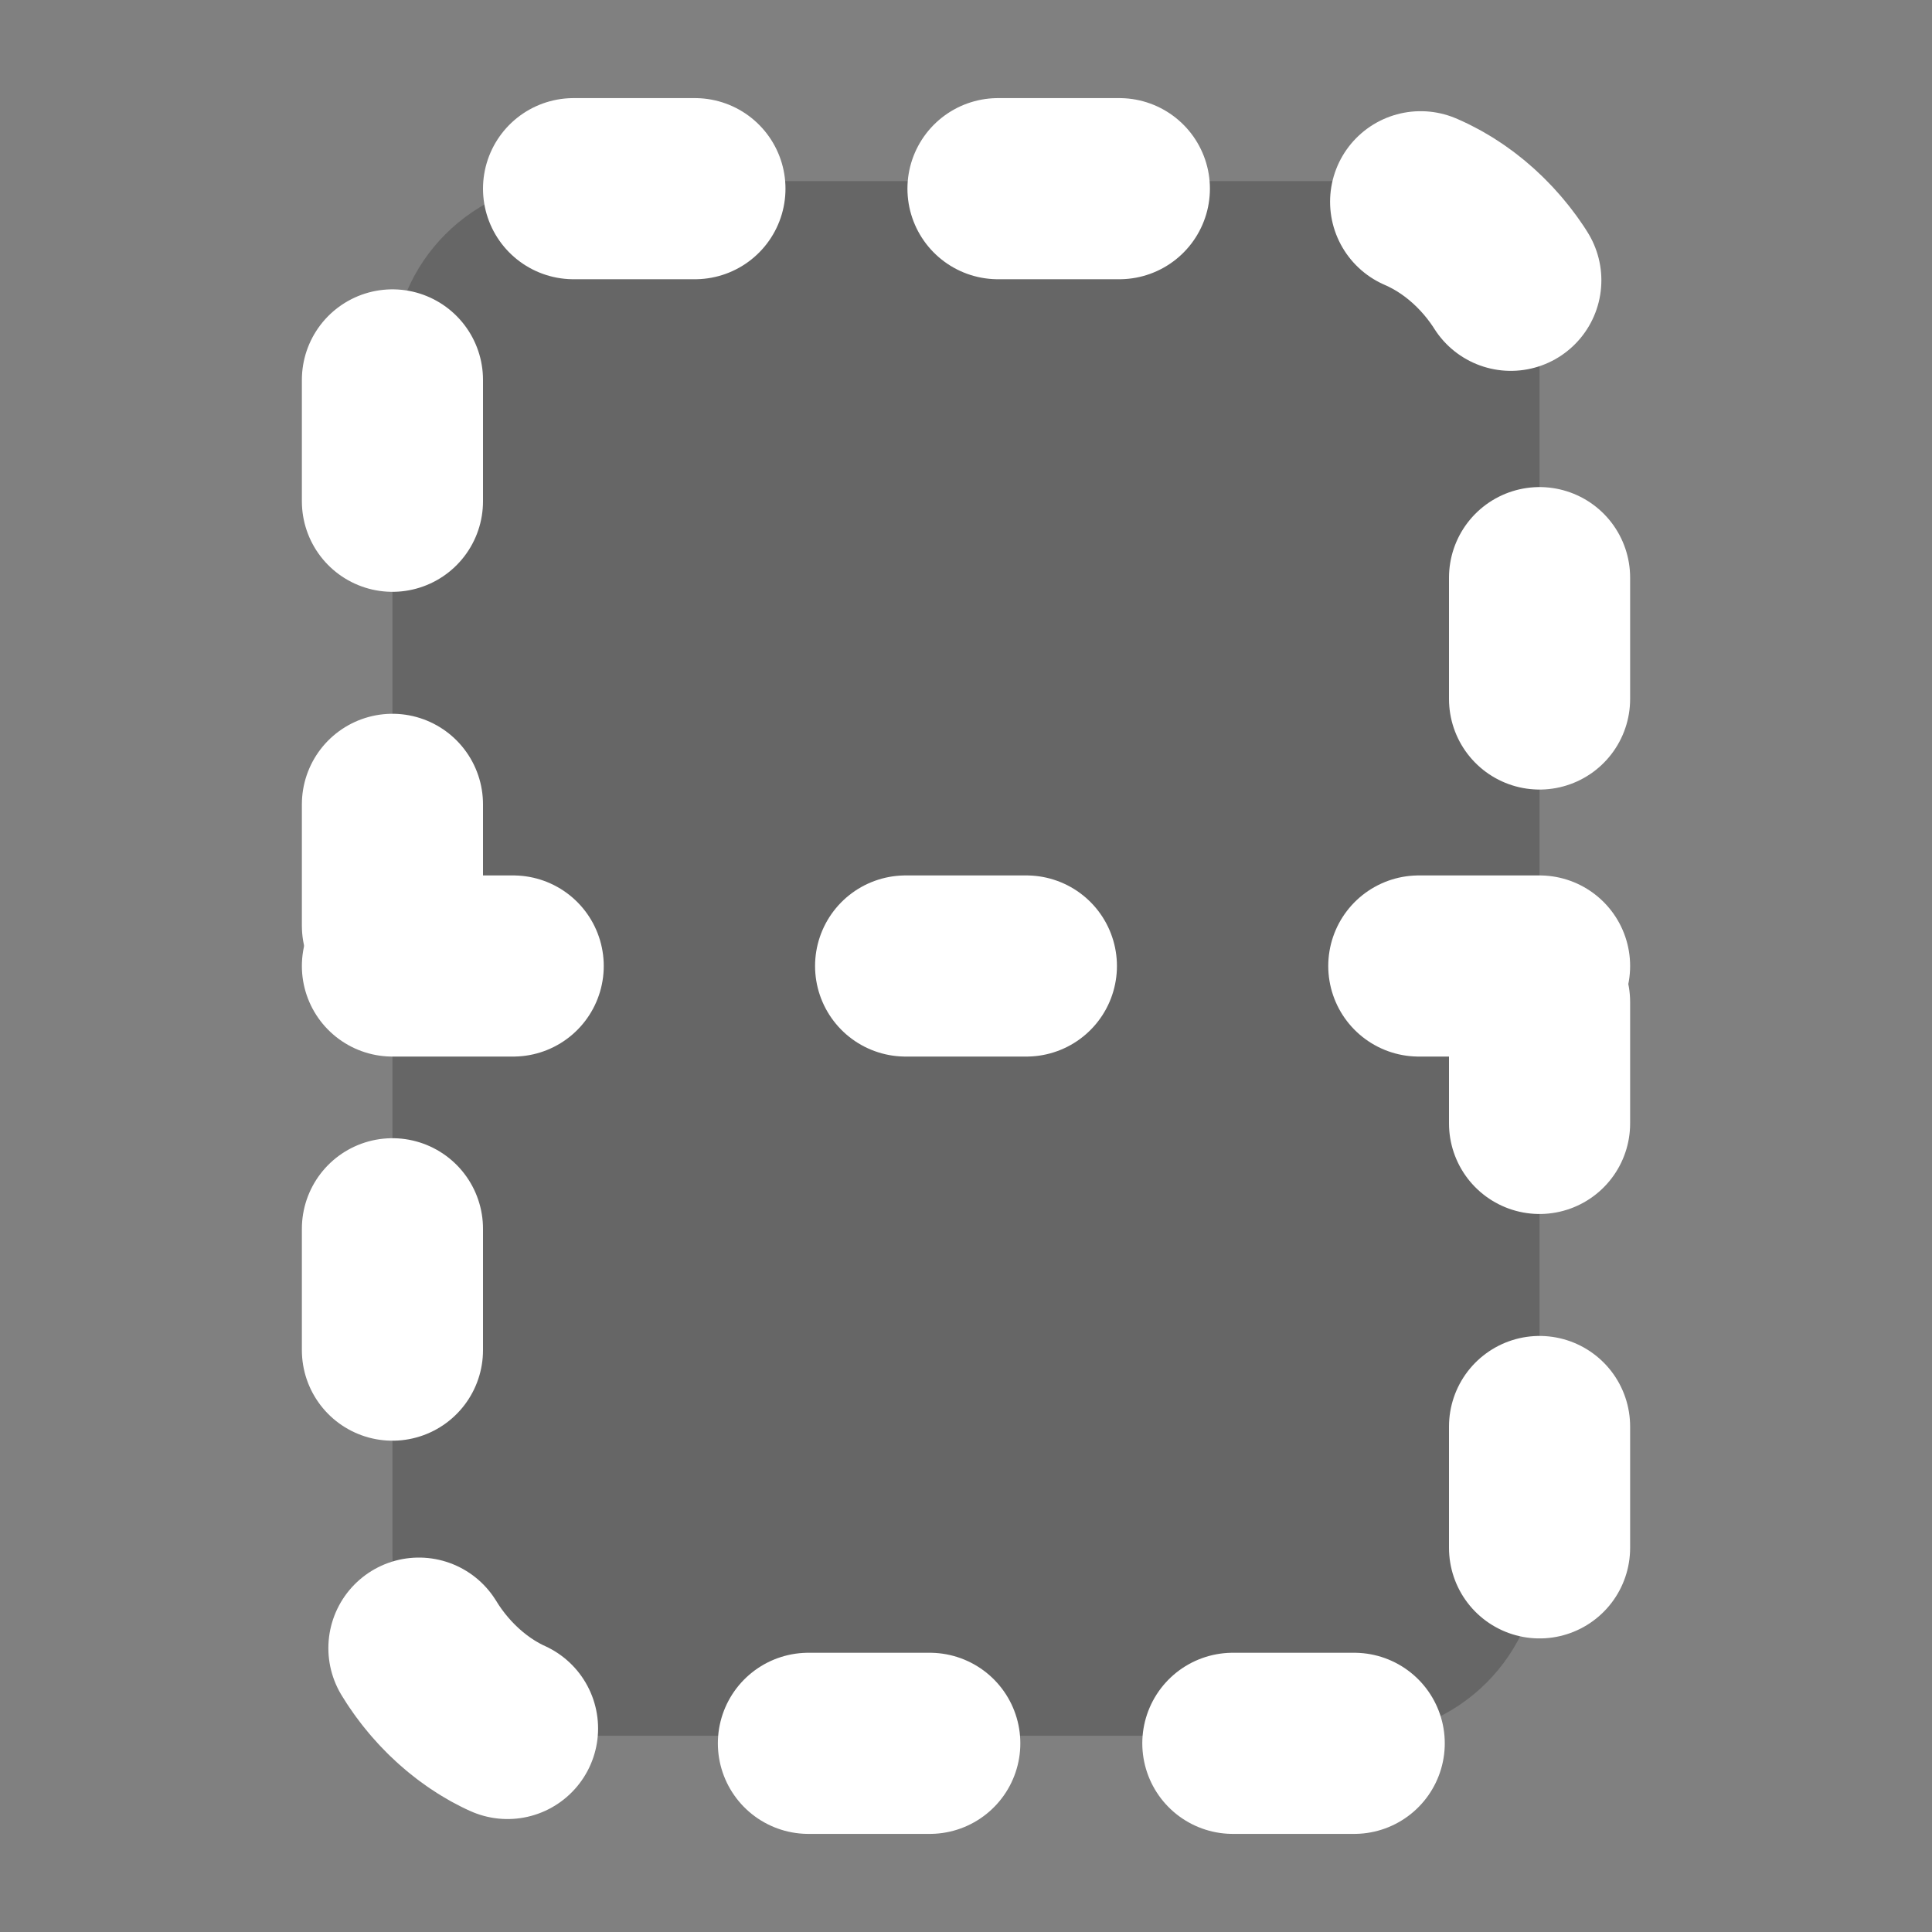 <svg xmlns="http://www.w3.org/2000/svg" viewBox="0 0 64 64"><rect x="0" y="0" width="64" height="64" fill="#808080" stroke="none"/><defs><style>.cls-1{isolation:isolate;}.cls-2{opacity:0.2;mix-blend-mode:color-burn;}.cls-3,.cls-4{fill:none;stroke:#fff;stroke-linecap:round;stroke-linejoin:round;stroke-width:6px;}.cls-3{stroke-dasharray:4.02 10.04;}.cls-4{stroke-dasharray:4 13;}</style></defs><title>fcicons-how-to</title><g class="cls-1"><g id="shadows"><rect class="cls-2" x="13" y="6" width="38" height="51.5" rx="6"/></g><g id="lines"><rect class="cls-3" x="13" y="6.25" width="38" height="51.5" rx="6"/><line class="cls-4" x1="13" y1="32" x2="51" y2="32"/></g></g></svg>
